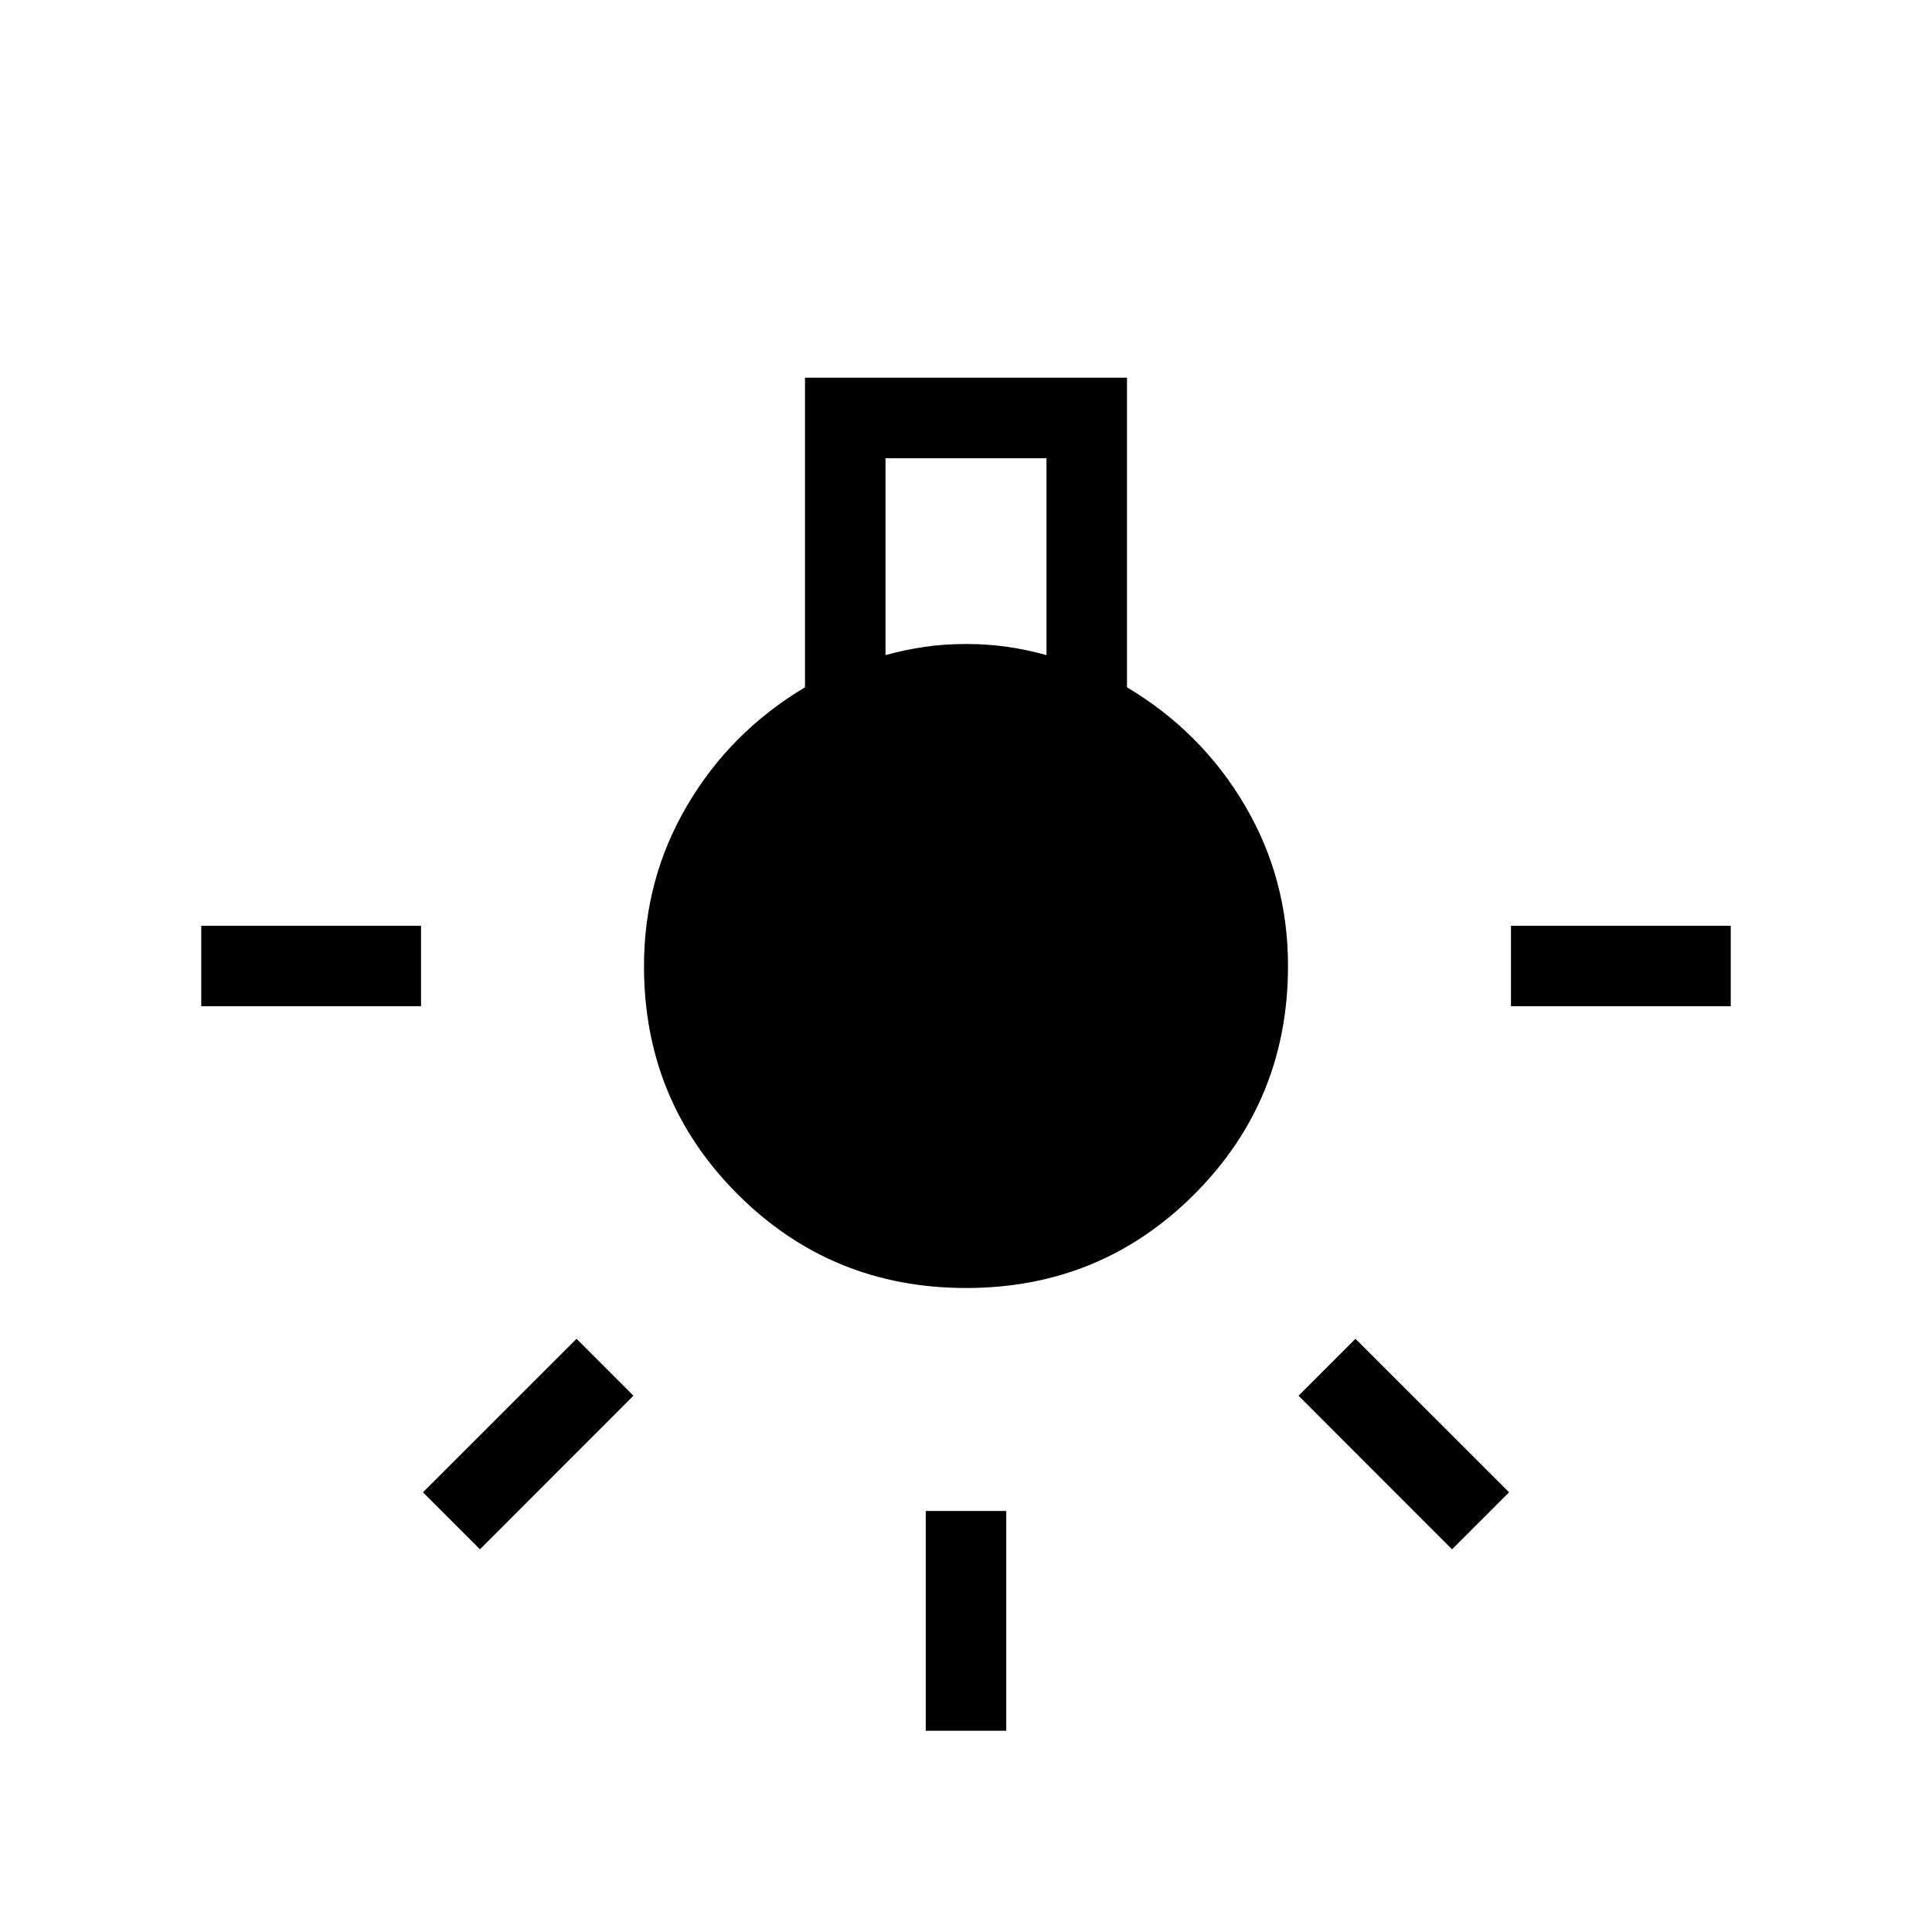 <svg xmlns="http://www.w3.org/2000/svg" width="1em" height="1em" viewBox="0 0 24 24"><path fill="currentColor" d="M11.5 21.5v-2.73h1v2.73zm-9-9v-1h2.73v1zm16.27 0v-1h2.73v1zm-.732 6.746l-1.907-1.908l.707-.707l1.908 1.907zm-12.076 0l-.708-.708l1.908-1.907l.707.707zM12 16q-1.671 0-2.836-1.164T8 12q0-1.085.538-1.997Q9.075 9.09 10 8.538V4.692h4v3.846q.925.552 1.463 1.465T16 12q0 1.671-1.164 2.836T12 16m-1-7.862q.25-.069.49-.103Q11.73 8 12 8t.51.035q.24.034.49.103V5.692h-2z"/></svg>